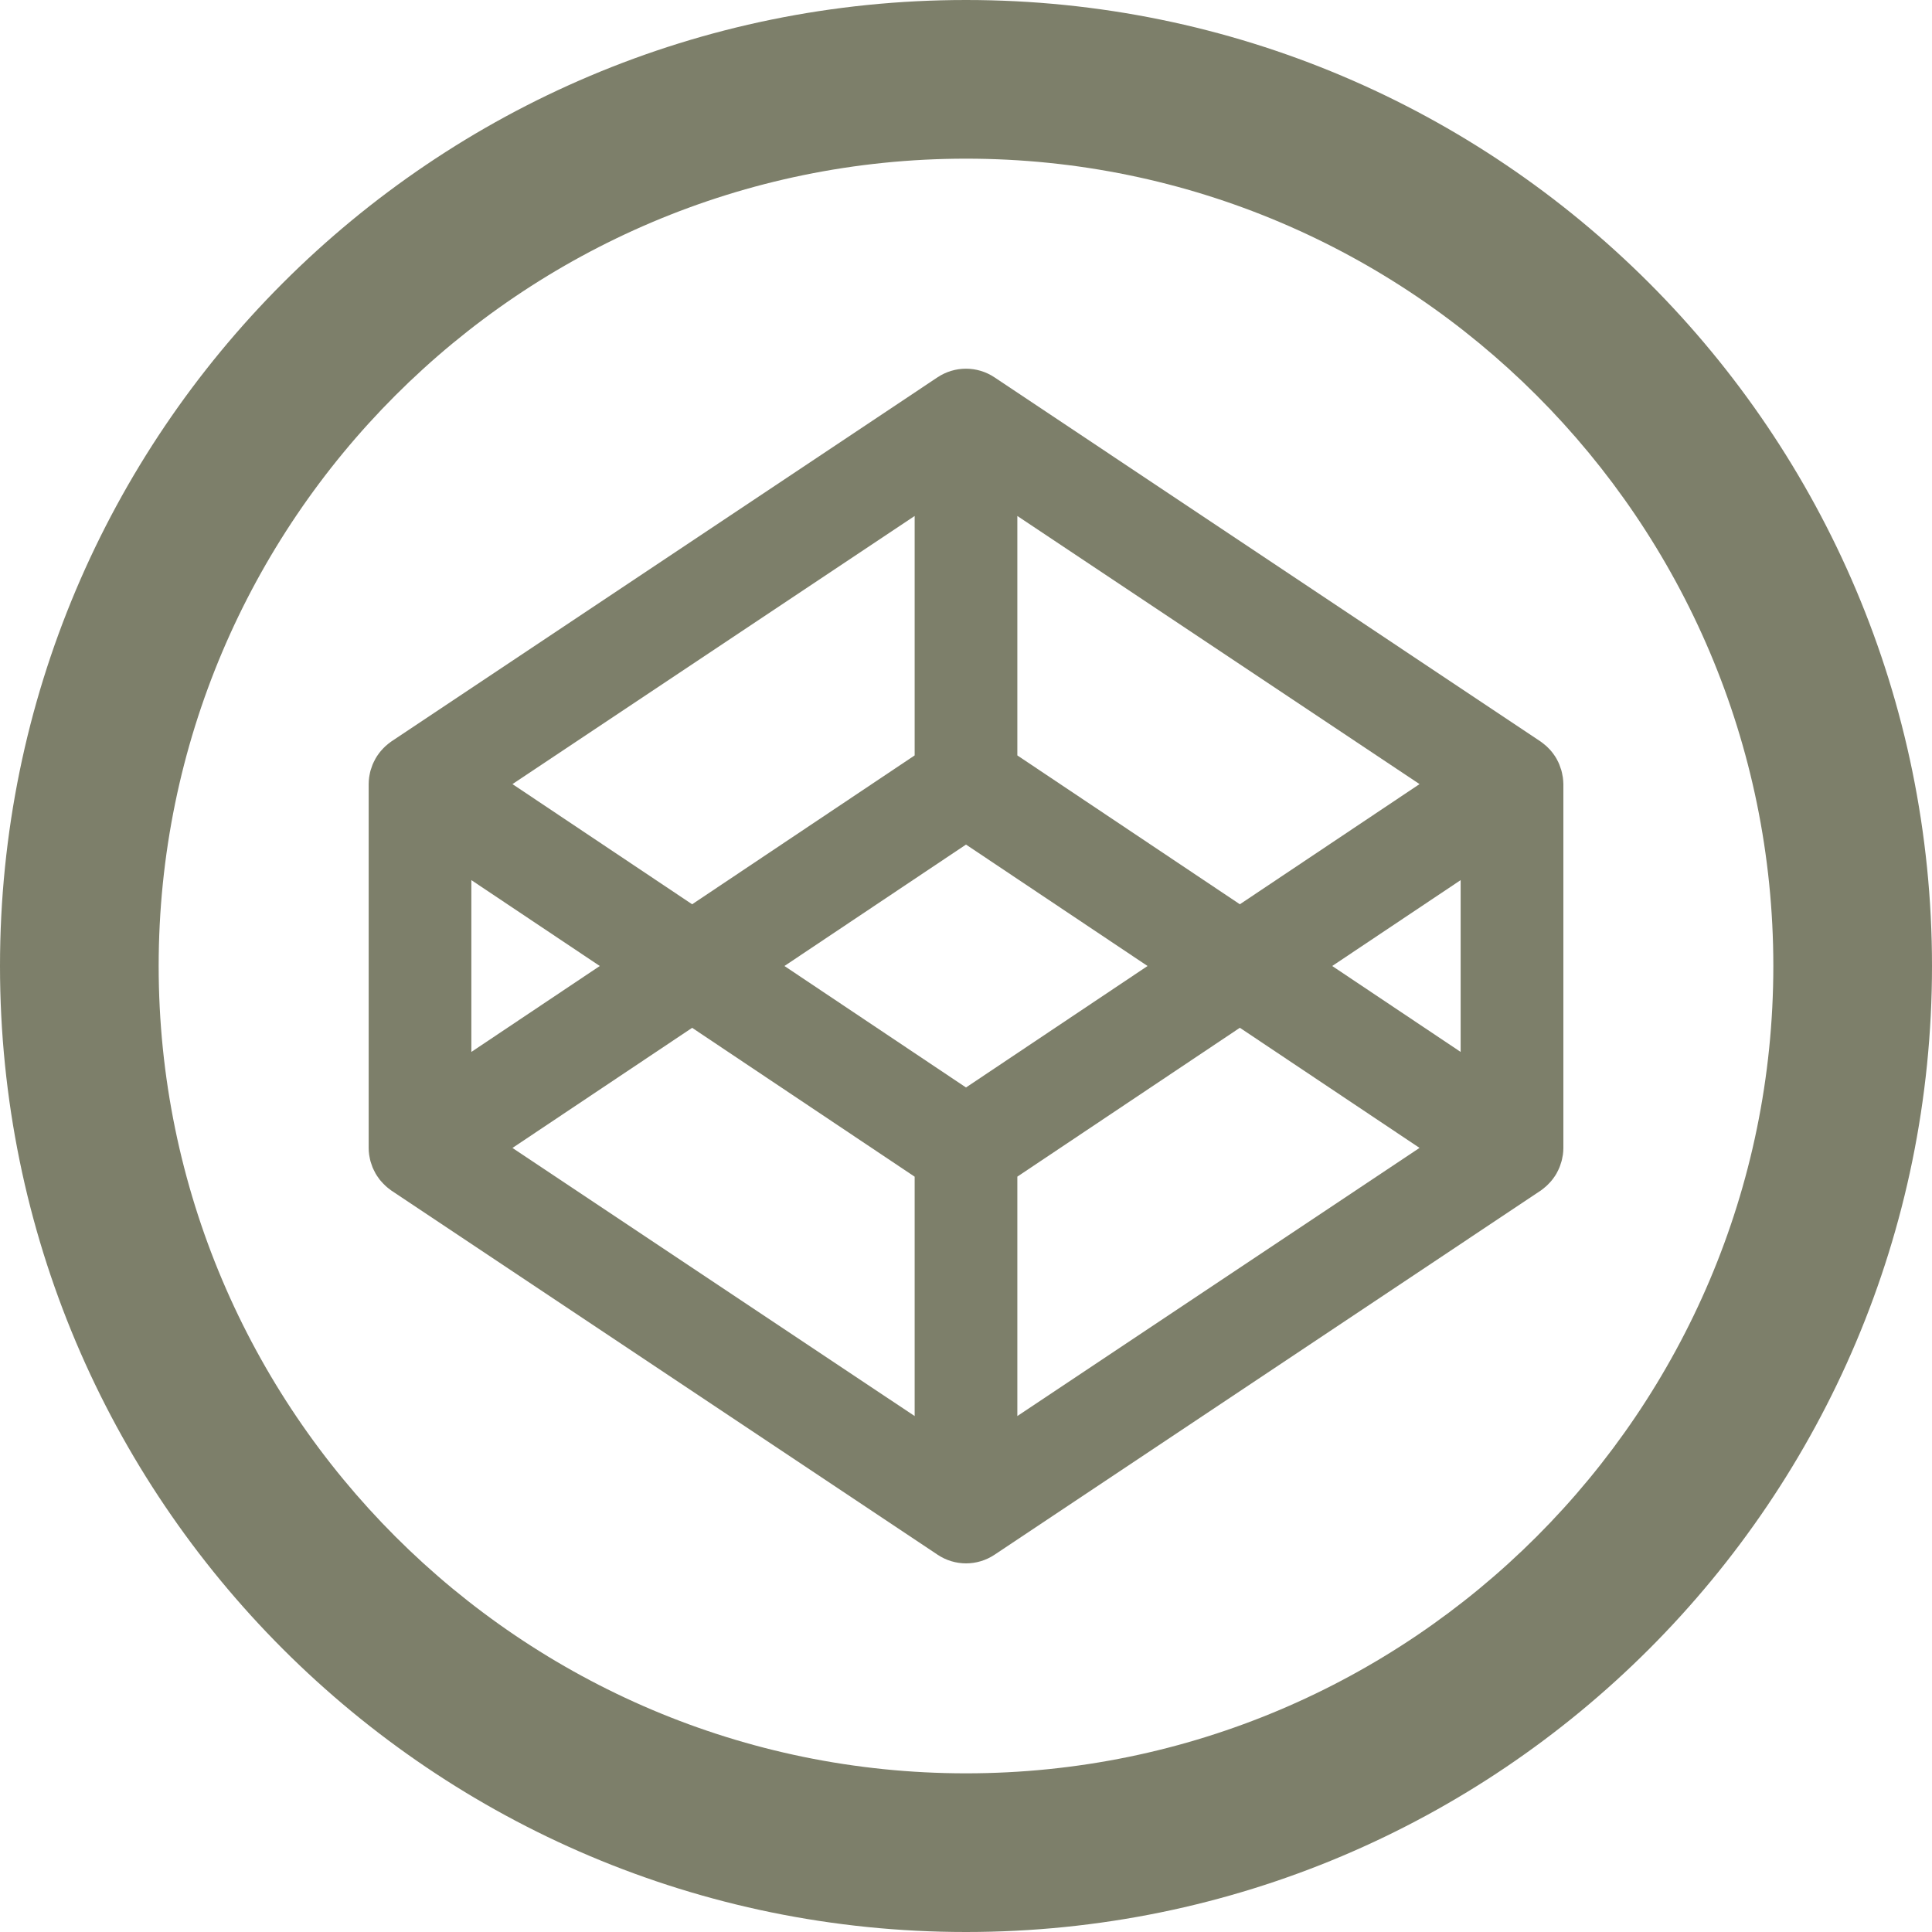 <?xml version="1.0" encoding="utf-8"?>
<!-- Generator: Adobe Illustrator 16.0.0, SVG Export Plug-In . SVG Version: 6.00 Build 0)  -->
<!DOCTYPE svg PUBLIC "-//W3C//DTD SVG 1.1//EN" "http://www.w3.org/Graphics/SVG/1.1/DTD/svg11.dtd">
<svg version="1.1" id="Layer_1" xmlns="http://www.w3.org/2000/svg" xmlns:xlink="http://www.w3.org/1999/xlink" x="0px" y="0px"
	 width="40px" height="40px" viewBox="0 0 40 40" enable-background="new 0 0 40 40" xml:space="preserve">
<g>
	<path fill="#7D7F6A" d="M20,0C8.954,0,0,8.954,0,20c0,11.046,8.954,20,20,20s20-8.954,20-20C40,8.954,31.046,0,20,0z M20,36.715
		c-9.217,0-16.715-7.499-16.715-16.715S10.783,3.285,20,3.285S36.715,10.783,36.715,20S29.217,36.715,20,36.715z"/>
	<path fill="#7D7F6A" d="M32.357,16.094c-0.002-0.016-0.006-0.031-0.009-0.046c-0.005-0.03-0.011-0.06-0.019-0.089
		c-0.004-0.018-0.011-0.035-0.017-0.051c-0.008-0.026-0.017-0.052-0.027-0.078c-0.007-0.018-0.016-0.035-0.023-0.052
		c-0.011-0.024-0.023-0.048-0.036-0.07c-0.01-0.017-0.02-0.033-0.03-0.049c-0.015-0.022-0.029-0.044-0.045-0.064
		c-0.012-0.016-0.024-0.031-0.037-0.046c-0.017-0.02-0.034-0.039-0.053-0.057c-0.014-0.014-0.028-0.029-0.042-0.042
		c-0.02-0.018-0.04-0.034-0.06-0.05c-0.016-0.013-0.032-0.025-0.048-0.037c-0.006-0.004-0.012-0.009-0.018-0.013L20.589,7.812
		c-0.357-0.238-0.822-0.238-1.179,0L8.107,15.348c-0.006,0.004-0.011,0.009-0.018,0.013c-0.017,0.012-0.032,0.024-0.048,0.036
		C8.021,15.414,8,15.431,7.981,15.448c-0.015,0.013-0.029,0.027-0.043,0.042c-0.018,0.018-0.036,0.038-0.052,0.057
		c-0.013,0.015-0.025,0.031-0.037,0.046c-0.016,0.021-0.031,0.042-0.045,0.064c-0.011,0.017-0.021,0.033-0.03,0.05
		c-0.013,0.022-0.025,0.046-0.036,0.07c-0.008,0.017-0.017,0.035-0.024,0.052c-0.01,0.025-0.019,0.051-0.027,0.078
		c-0.005,0.017-0.012,0.034-0.017,0.051c-0.008,0.029-0.013,0.059-0.019,0.089c-0.002,0.016-0.006,0.031-0.008,0.046
		c-0.006,0.045-0.01,0.092-0.01,0.139v7.536c0,0.047,0.003,0.093,0.01,0.139c0.002,0.015,0.006,0.03,0.008,0.045
		c0.006,0.03,0.011,0.06,0.019,0.089c0.005,0.018,0.011,0.035,0.017,0.052c0.008,0.026,0.017,0.052,0.027,0.078
		c0.007,0.018,0.016,0.034,0.024,0.051c0.011,0.024,0.023,0.047,0.036,0.071c0.01,0.017,0.02,0.033,0.03,0.049
		c0.014,0.022,0.029,0.044,0.045,0.064c0.011,0.017,0.024,0.031,0.037,0.046c0.017,0.02,0.034,0.039,0.052,0.057
		c0.014,0.014,0.028,0.029,0.043,0.042C8,24.57,8.021,24.586,8.042,24.603c0.016,0.013,0.031,0.025,0.048,0.037
		c0.006,0.004,0.012,0.009,0.018,0.013l11.304,7.536c0.178,0.119,0.384,0.179,0.589,0.179s0.411-0.06,0.59-0.179l11.303-7.536
		c0.006-0.004,0.011-0.009,0.018-0.013c0.017-0.012,0.032-0.024,0.048-0.037c0.021-0.016,0.041-0.033,0.06-0.051
		c0.015-0.013,0.028-0.027,0.042-0.042c0.019-0.018,0.036-0.038,0.053-0.057c0.013-0.015,0.025-0.03,0.037-0.046
		c0.016-0.021,0.031-0.042,0.045-0.064c0.01-0.016,0.021-0.032,0.03-0.049c0.013-0.023,0.025-0.047,0.036-0.071
		c0.008-0.017,0.017-0.034,0.023-0.051c0.011-0.026,0.019-0.052,0.027-0.078c0.006-0.017,0.012-0.034,0.017-0.052
		c0.008-0.029,0.014-0.059,0.019-0.089c0.003-0.015,0.006-0.03,0.009-0.045c0.006-0.046,0.01-0.092,0.01-0.139v-7.536
		C32.367,16.186,32.363,16.139,32.357,16.094z M21.063,10.683l8.327,5.551l-3.72,2.488l-4.607-3.082V10.683z M18.937,10.683v4.957
		l-4.607,3.082l-3.72-2.488L18.937,10.683z M9.759,18.222L12.418,20l-2.659,1.779V18.222z M18.937,29.318l-8.327-5.551l3.72-2.487
		l4.607,3.082L18.937,29.318L18.937,29.318z M20,22.515L16.241,20L20,17.486L23.759,20L20,22.515z M21.063,29.318v-4.957
		l4.607-3.082l3.72,2.487L21.063,29.318z M30.241,21.779L27.582,20l2.659-1.778V21.779z"/>
</g>
</svg>

